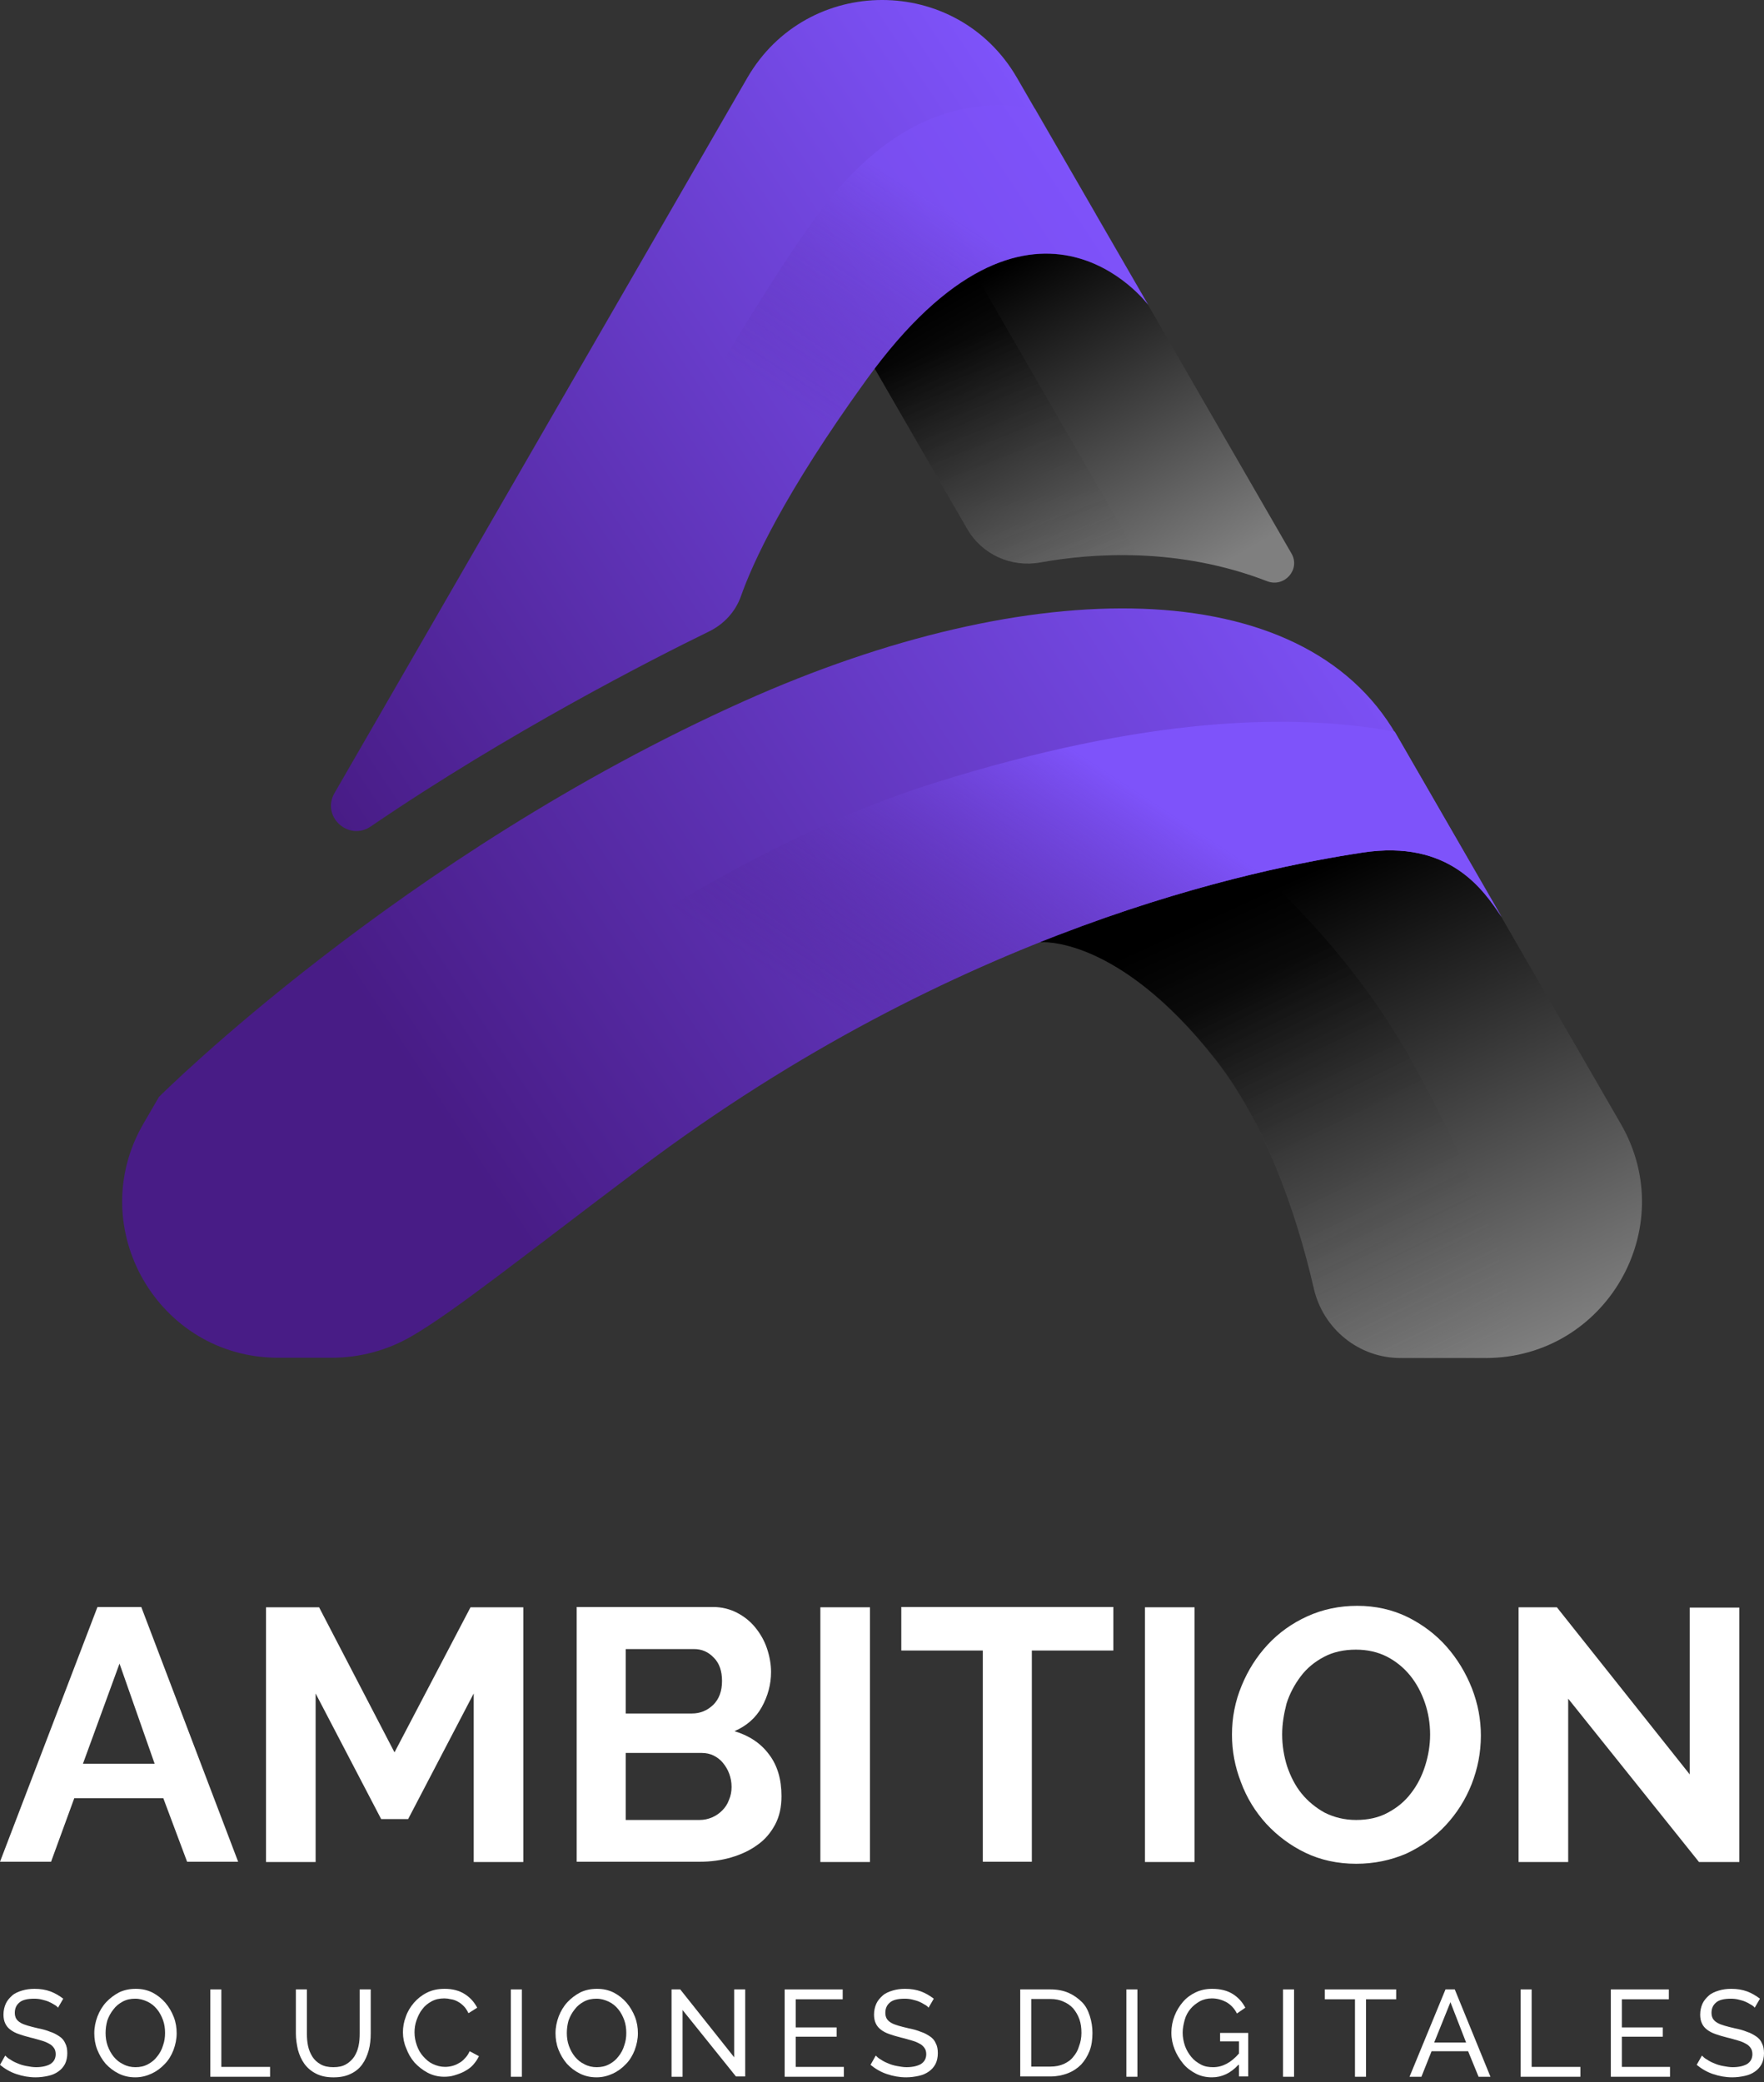 <svg width="100" height="118" viewBox="0 0 100 118" fill="none" xmlns="http://www.w3.org/2000/svg">
<rect x="0" y="0" width="100" height="118" fill="#333333" stroke="none"/>
<path d="M5.525 91.079H8.009L13.501 105.518H10.607L9.258 101.916H4.21L2.894 105.518H0L5.525 91.079ZM8.765 99.959L6.775 94.286L4.703 99.959H8.765Z" fill="white"/>
<path d="M26.854 105.533V95.979L23.137 103.099H21.608L17.892 95.979V105.533H15.079V91.095H18.089L22.364 99.317L26.673 91.095H29.666V105.533H26.854Z" fill="white"/>
<path d="M44.302 101.801C44.302 102.409 44.187 102.952 43.94 103.412C43.693 103.873 43.364 104.267 42.937 104.563C42.509 104.876 42.016 105.106 41.457 105.27C40.898 105.435 40.289 105.517 39.664 105.517H32.692V91.079H40.421C40.914 91.079 41.375 91.194 41.786 91.407C42.197 91.621 42.542 91.901 42.822 92.246C43.101 92.591 43.332 92.986 43.48 93.43C43.628 93.874 43.71 94.318 43.71 94.762C43.71 95.469 43.529 96.127 43.184 96.752C42.838 97.377 42.312 97.821 41.638 98.117C42.46 98.364 43.118 98.791 43.595 99.433C44.072 100.057 44.302 100.847 44.302 101.801ZM35.471 93.48V97.114H39.22C39.697 97.114 40.092 96.949 40.437 96.621C40.766 96.292 40.931 95.848 40.931 95.272C40.931 94.713 40.783 94.269 40.47 93.956C40.158 93.627 39.796 93.463 39.336 93.463H35.471V93.48ZM41.473 101.274C41.473 101.011 41.424 100.765 41.342 100.534C41.26 100.304 41.128 100.09 40.98 99.909C40.832 99.728 40.651 99.597 40.454 99.498C40.256 99.4 40.026 99.35 39.779 99.35H35.471V103.149H39.648C39.911 103.149 40.141 103.1 40.371 103.001C40.602 102.902 40.783 102.771 40.947 102.606C41.111 102.442 41.243 102.245 41.325 102.014C41.424 101.784 41.473 101.537 41.473 101.274Z" fill="white"/>
<path d="M46.506 105.533V91.095H49.318V105.533H46.506Z" fill="white"/>
<path d="M63.115 93.545H58.494V105.517H55.715V93.545H51.094V91.079H63.115V93.545Z" fill="white"/>
<path d="M64.907 105.533V91.095H67.719V105.533H64.907Z" fill="white"/>
<path d="M76.879 105.632C75.826 105.632 74.856 105.418 74.001 105.007C73.145 104.596 72.406 104.037 71.781 103.363C71.156 102.672 70.679 101.899 70.35 101.011C70.005 100.123 69.84 99.235 69.84 98.314C69.84 97.344 70.021 96.423 70.383 95.551C70.745 94.663 71.238 93.891 71.863 93.216C72.488 92.542 73.244 91.999 74.116 91.605C74.987 91.21 75.925 91.013 76.944 91.013C77.98 91.013 78.934 91.227 79.806 91.654C80.661 92.082 81.401 92.641 82.009 93.331C82.618 94.022 83.095 94.811 83.44 95.683C83.785 96.571 83.95 97.459 83.95 98.364C83.95 99.334 83.769 100.238 83.423 101.126C83.078 101.998 82.585 102.771 81.96 103.445C81.335 104.119 80.595 104.645 79.723 105.056C78.835 105.435 77.898 105.632 76.879 105.632ZM72.685 98.298C72.685 98.923 72.784 99.531 72.965 100.107C73.162 100.682 73.425 101.208 73.787 101.652C74.149 102.096 74.593 102.458 75.102 102.738C75.629 103.001 76.221 103.149 76.879 103.149C77.553 103.149 78.161 103.017 78.671 102.738C79.197 102.458 79.641 102.096 79.987 101.636C80.348 101.175 80.611 100.649 80.792 100.074C80.973 99.498 81.072 98.906 81.072 98.314C81.072 97.689 80.973 97.081 80.776 96.505C80.579 95.93 80.299 95.403 79.937 94.959C79.575 94.515 79.131 94.154 78.622 93.891C78.095 93.627 77.52 93.496 76.862 93.496C76.188 93.496 75.579 93.627 75.053 93.907C74.527 94.186 74.083 94.548 73.737 95.009C73.392 95.469 73.113 95.979 72.932 96.555C72.784 97.13 72.685 97.706 72.685 98.298Z" fill="white"/>
<path d="M88.9 96.275V105.533H86.088V91.095H88.258L95.79 100.567V91.111H98.602V105.533H96.316L88.9 96.275Z" fill="white"/>
<path d="M3.289 113.789C3.24 113.723 3.157 113.657 3.059 113.608C2.96 113.542 2.861 113.493 2.746 113.443C2.631 113.394 2.5 113.361 2.368 113.328C2.236 113.295 2.088 113.279 1.94 113.279C1.562 113.279 1.266 113.345 1.102 113.493C0.921 113.641 0.839 113.838 0.839 114.085C0.839 114.216 0.872 114.331 0.921 114.414C0.97 114.496 1.052 114.578 1.168 114.644C1.283 114.71 1.414 114.759 1.579 114.808C1.743 114.858 1.94 114.907 2.154 114.956C2.417 115.006 2.648 115.071 2.845 115.154C3.059 115.219 3.223 115.318 3.371 115.417C3.519 115.515 3.634 115.647 3.7 115.811C3.782 115.959 3.815 116.157 3.815 116.37C3.815 116.601 3.766 116.814 3.684 116.979C3.585 117.16 3.47 117.291 3.305 117.406C3.141 117.522 2.96 117.604 2.73 117.653C2.5 117.702 2.269 117.735 2.023 117.735C1.644 117.735 1.283 117.67 0.937 117.554C0.592 117.439 0.28 117.258 0 117.028L0.296 116.502C0.378 116.584 0.46 116.666 0.592 116.732C0.707 116.814 0.839 116.88 1.003 116.946C1.151 117.012 1.316 117.061 1.496 117.094C1.677 117.127 1.858 117.16 2.039 117.16C2.384 117.16 2.664 117.094 2.861 116.979C3.059 116.847 3.157 116.666 3.157 116.42C3.157 116.288 3.124 116.157 3.059 116.074C2.993 115.976 2.911 115.894 2.779 115.828C2.664 115.762 2.516 115.696 2.335 115.647C2.154 115.598 1.957 115.532 1.727 115.482C1.48 115.417 1.25 115.351 1.069 115.285C0.872 115.219 0.724 115.137 0.592 115.038C0.46 114.94 0.362 114.825 0.296 114.677C0.23 114.545 0.197 114.364 0.197 114.183C0.197 113.953 0.247 113.739 0.329 113.558C0.411 113.378 0.543 113.23 0.691 113.098C0.839 112.966 1.036 112.884 1.25 112.818C1.464 112.753 1.71 112.72 1.957 112.72C2.286 112.72 2.598 112.769 2.861 112.868C3.124 112.966 3.371 113.114 3.585 113.279L3.289 113.789Z" fill="white"/>
<path d="M7.68 117.735C7.334 117.735 7.022 117.67 6.726 117.522C6.43 117.374 6.2 117.193 5.986 116.962C5.789 116.732 5.624 116.453 5.509 116.157C5.394 115.861 5.345 115.548 5.345 115.236C5.345 114.907 5.41 114.594 5.526 114.282C5.641 113.986 5.805 113.706 6.019 113.476C6.233 113.246 6.479 113.065 6.759 112.917C7.038 112.785 7.351 112.72 7.696 112.72C8.042 112.72 8.354 112.786 8.65 112.934C8.93 113.082 9.176 113.279 9.374 113.509C9.571 113.739 9.735 114.019 9.85 114.315C9.966 114.611 10.015 114.923 10.015 115.236C10.015 115.565 9.949 115.877 9.834 116.19C9.719 116.486 9.554 116.765 9.341 116.979C9.127 117.209 8.88 117.39 8.601 117.522C8.321 117.653 8.009 117.735 7.68 117.735ZM5.986 115.219C5.986 115.466 6.019 115.713 6.101 115.943C6.183 116.173 6.298 116.387 6.446 116.568C6.594 116.749 6.775 116.897 6.989 116.995C7.203 117.11 7.433 117.16 7.68 117.16C7.943 117.16 8.173 117.11 8.387 116.995C8.601 116.88 8.782 116.732 8.913 116.551C9.061 116.37 9.176 116.157 9.242 115.926C9.324 115.696 9.357 115.466 9.357 115.219C9.357 114.973 9.324 114.726 9.242 114.496C9.16 114.266 9.045 114.052 8.897 113.871C8.749 113.69 8.568 113.542 8.354 113.443C8.14 113.345 7.926 113.279 7.663 113.279C7.4 113.279 7.17 113.328 6.956 113.443C6.742 113.558 6.562 113.706 6.43 113.887C6.282 114.068 6.167 114.282 6.085 114.512C6.019 114.742 5.986 114.989 5.986 115.219Z" fill="white"/>
<path d="M11.922 117.703V112.753H12.547V117.144H15.31V117.703H11.922Z" fill="white"/>
<path d="M18.895 117.16C19.191 117.16 19.421 117.111 19.618 116.996C19.816 116.881 19.964 116.733 20.079 116.568C20.194 116.387 20.276 116.19 20.325 115.96C20.375 115.729 20.391 115.499 20.391 115.253V112.753H21.016V115.253C21.016 115.581 20.983 115.91 20.901 116.206C20.819 116.502 20.704 116.765 20.539 116.996C20.375 117.226 20.161 117.407 19.881 117.538C19.618 117.67 19.289 117.736 18.911 117.736C18.517 117.736 18.188 117.67 17.908 117.522C17.645 117.39 17.415 117.193 17.25 116.963C17.086 116.733 16.971 116.469 16.889 116.173C16.823 115.877 16.773 115.565 16.773 115.253V112.753H17.398V115.253C17.398 115.499 17.415 115.729 17.464 115.96C17.513 116.19 17.596 116.387 17.711 116.568C17.826 116.749 17.974 116.881 18.171 116.996C18.369 117.111 18.615 117.16 18.895 117.16Z" fill="white"/>
<path d="M22.842 115.186C22.842 114.89 22.891 114.594 23.006 114.298C23.105 114.002 23.269 113.739 23.466 113.509C23.664 113.279 23.911 113.082 24.207 112.934C24.503 112.786 24.831 112.72 25.21 112.72C25.654 112.72 26.032 112.818 26.344 113.016C26.657 113.213 26.887 113.476 27.052 113.789L26.558 114.101C26.476 113.937 26.394 113.805 26.295 113.706C26.196 113.608 26.081 113.509 25.95 113.443C25.835 113.378 25.703 113.328 25.572 113.312C25.44 113.279 25.308 113.262 25.193 113.262C24.914 113.262 24.683 113.312 24.47 113.427C24.256 113.542 24.075 113.69 23.943 113.871C23.795 114.052 23.697 114.266 23.614 114.496C23.532 114.726 23.499 114.956 23.499 115.186C23.499 115.45 23.549 115.696 23.631 115.926C23.713 116.157 23.828 116.37 23.993 116.551C24.157 116.732 24.322 116.88 24.535 116.979C24.749 117.078 24.98 117.143 25.226 117.143C25.358 117.143 25.489 117.127 25.621 117.094C25.752 117.061 25.884 117.012 26.015 116.93C26.147 116.864 26.262 116.765 26.361 116.65C26.476 116.535 26.558 116.403 26.624 116.255L27.15 116.535C27.068 116.716 26.953 116.88 26.821 117.028C26.69 117.176 26.525 117.291 26.344 117.39C26.163 117.489 25.983 117.554 25.769 117.62C25.555 117.686 25.374 117.702 25.177 117.702C24.831 117.702 24.519 117.62 24.239 117.472C23.96 117.324 23.713 117.127 23.499 116.897C23.286 116.65 23.138 116.387 23.023 116.074C22.907 115.811 22.842 115.499 22.842 115.186Z" fill="white"/>
<path d="M28.959 117.703V112.753H29.584V117.703H28.959Z" fill="white"/>
<path d="M33.827 117.735C33.481 117.735 33.169 117.67 32.873 117.522C32.577 117.374 32.347 117.193 32.133 116.962C31.936 116.732 31.771 116.453 31.656 116.157C31.541 115.861 31.492 115.548 31.492 115.236C31.492 114.907 31.557 114.594 31.672 114.282C31.788 113.986 31.952 113.706 32.166 113.476C32.38 113.246 32.626 113.065 32.906 112.917C33.185 112.785 33.498 112.72 33.843 112.72C34.189 112.72 34.501 112.786 34.797 112.934C35.077 113.082 35.323 113.279 35.521 113.509C35.718 113.739 35.882 114.019 35.998 114.315C36.113 114.611 36.162 114.923 36.162 115.236C36.162 115.565 36.096 115.877 35.981 116.19C35.866 116.486 35.702 116.765 35.488 116.979C35.274 117.209 35.027 117.39 34.748 117.522C34.468 117.653 34.156 117.735 33.827 117.735ZM32.133 115.219C32.133 115.466 32.166 115.713 32.248 115.943C32.33 116.173 32.445 116.387 32.593 116.568C32.741 116.749 32.922 116.897 33.136 116.995C33.35 117.11 33.58 117.16 33.827 117.16C34.09 117.16 34.32 117.11 34.534 116.995C34.748 116.88 34.929 116.732 35.06 116.551C35.208 116.37 35.323 116.157 35.389 115.926C35.471 115.696 35.504 115.466 35.504 115.219C35.504 114.973 35.471 114.726 35.389 114.496C35.307 114.266 35.192 114.052 35.044 113.871C34.896 113.69 34.715 113.542 34.501 113.443C34.287 113.345 34.073 113.279 33.81 113.279C33.547 113.279 33.317 113.328 33.103 113.443C32.889 113.558 32.709 113.706 32.577 113.887C32.429 114.068 32.314 114.282 32.232 114.512C32.166 114.742 32.133 114.989 32.133 115.219Z" fill="white"/>
<path d="M38.694 113.921V117.703H38.069V112.753H38.563L41.621 116.601V112.753H42.246V117.686H41.72L38.694 113.921Z" fill="white"/>
<path d="M47.838 117.144V117.703H44.483V112.753H47.772V113.312H45.108V114.907H47.427V115.433H45.108V117.144H47.838Z" fill="white"/>
<path d="M52.639 113.789C52.59 113.723 52.508 113.657 52.409 113.608C52.31 113.542 52.212 113.493 52.096 113.443C51.981 113.394 51.85 113.361 51.718 113.328C51.587 113.295 51.439 113.279 51.291 113.279C50.913 113.279 50.617 113.345 50.452 113.493C50.271 113.641 50.189 113.838 50.189 114.085C50.189 114.216 50.222 114.331 50.271 114.414C50.321 114.496 50.403 114.578 50.518 114.644C50.633 114.71 50.764 114.759 50.929 114.808C51.093 114.858 51.291 114.907 51.505 114.956C51.768 115.006 51.998 115.071 52.195 115.154C52.409 115.219 52.573 115.318 52.721 115.417C52.869 115.515 52.984 115.647 53.05 115.811C53.133 115.959 53.165 116.157 53.165 116.37C53.165 116.601 53.116 116.814 53.034 116.979C52.935 117.16 52.82 117.291 52.656 117.406C52.491 117.522 52.31 117.604 52.08 117.653C51.85 117.702 51.62 117.735 51.373 117.735C50.995 117.735 50.633 117.67 50.288 117.554C49.942 117.439 49.63 117.258 49.35 117.028L49.646 116.502C49.728 116.584 49.811 116.666 49.942 116.732C50.057 116.814 50.189 116.88 50.353 116.946C50.501 117.012 50.666 117.061 50.847 117.094C51.028 117.127 51.209 117.16 51.389 117.16C51.735 117.16 52.014 117.094 52.212 116.979C52.409 116.847 52.508 116.666 52.508 116.42C52.508 116.288 52.475 116.157 52.409 116.074C52.343 115.976 52.261 115.894 52.129 115.828C52.014 115.762 51.866 115.696 51.685 115.647C51.505 115.598 51.307 115.532 51.077 115.482C50.83 115.417 50.6 115.351 50.419 115.285C50.222 115.219 50.074 115.137 49.942 115.038C49.811 114.94 49.712 114.825 49.646 114.677C49.581 114.545 49.548 114.364 49.548 114.183C49.548 113.953 49.597 113.739 49.679 113.558C49.761 113.378 49.893 113.23 50.041 113.098C50.189 112.966 50.386 112.884 50.6 112.818C50.814 112.753 51.06 112.72 51.307 112.72C51.636 112.72 51.949 112.769 52.212 112.868C52.475 112.966 52.721 113.114 52.935 113.279L52.639 113.789Z" fill="white"/>
<path d="M57.836 117.703V112.753H59.546C59.941 112.753 60.286 112.819 60.582 112.95C60.878 113.082 61.125 113.263 61.339 113.476C61.553 113.69 61.684 113.953 61.783 114.266C61.882 114.578 61.931 114.891 61.931 115.22C61.931 115.598 61.882 115.943 61.766 116.239C61.651 116.535 61.487 116.798 61.289 117.012C61.076 117.226 60.829 117.39 60.533 117.505C60.237 117.621 59.908 117.686 59.546 117.686H57.836V117.703ZM61.306 115.22C61.306 114.94 61.273 114.677 61.191 114.447C61.109 114.217 60.993 114.019 60.846 113.838C60.697 113.674 60.517 113.542 60.286 113.444C60.073 113.345 59.826 113.296 59.546 113.296H58.461V117.127H59.546C59.826 117.127 60.089 117.078 60.303 116.979C60.517 116.881 60.714 116.749 60.846 116.568C60.993 116.404 61.109 116.19 61.174 115.96C61.257 115.746 61.306 115.483 61.306 115.22Z" fill="white"/>
<path d="M63.854 117.703V112.753H64.479V117.703H63.854Z" fill="white"/>
<path d="M70.202 117.028C69.758 117.505 69.265 117.735 68.706 117.735C68.377 117.735 68.064 117.67 67.785 117.522C67.505 117.374 67.259 117.193 67.061 116.946C66.864 116.699 66.7 116.436 66.585 116.14C66.469 115.844 66.404 115.532 66.404 115.203C66.404 114.874 66.469 114.545 66.585 114.249C66.7 113.953 66.864 113.69 67.061 113.46C67.259 113.23 67.505 113.049 67.785 112.917C68.064 112.785 68.377 112.72 68.706 112.72C69.183 112.72 69.577 112.818 69.89 113.016C70.202 113.213 70.433 113.476 70.597 113.789L70.12 114.118C69.972 113.822 69.775 113.624 69.528 113.476C69.281 113.345 69.002 113.262 68.706 113.262C68.459 113.262 68.229 113.312 68.015 113.427C67.818 113.542 67.637 113.674 67.489 113.854C67.341 114.035 67.226 114.233 67.16 114.479C67.094 114.726 67.045 114.956 67.045 115.203C67.045 115.466 67.094 115.713 67.177 115.959C67.259 116.19 67.39 116.403 67.538 116.584C67.686 116.765 67.867 116.897 68.081 117.012C68.295 117.127 68.525 117.16 68.772 117.16C69.314 117.16 69.791 116.897 70.235 116.387V115.696H69.166V115.219H70.761V117.686H70.235V117.028H70.202Z" fill="white"/>
<path d="M72.734 117.703V112.753H73.359V117.703H72.734Z" fill="white"/>
<path d="M79.148 113.312H77.438V117.703H76.813V113.312H75.103V112.753H79.148V113.312Z" fill="white"/>
<path d="M81.944 112.753H82.47L84.493 117.703H83.819L83.227 116.256H81.155L80.579 117.703H79.905L81.944 112.753ZM83.112 115.762L82.224 113.476L81.303 115.762H83.112Z" fill="white"/>
<path d="M86.203 117.703V112.753H86.828V117.144H89.591V117.703H86.203Z" fill="white"/>
<path d="M94.672 117.144V117.703H91.317V112.753H94.606V113.312H91.942V114.907H94.261V115.433H91.942V117.144H94.672Z" fill="white"/>
<path d="M99.474 113.789C99.425 113.723 99.342 113.657 99.244 113.608C99.145 113.542 99.046 113.493 98.931 113.443C98.816 113.394 98.685 113.361 98.553 113.328C98.421 113.295 98.273 113.279 98.126 113.279C97.747 113.279 97.451 113.345 97.287 113.493C97.106 113.641 97.024 113.838 97.024 114.085C97.024 114.216 97.057 114.331 97.106 114.414C97.155 114.496 97.237 114.578 97.353 114.644C97.468 114.71 97.599 114.759 97.764 114.808C97.928 114.858 98.126 114.907 98.339 114.956C98.602 115.006 98.833 115.071 99.03 115.154C99.244 115.219 99.408 115.318 99.556 115.417C99.704 115.515 99.819 115.647 99.885 115.811C99.967 115.959 100 116.157 100 116.37C100 116.601 99.951 116.814 99.869 116.979C99.77 117.16 99.655 117.291 99.49 117.406C99.326 117.522 99.145 117.604 98.915 117.653C98.685 117.702 98.454 117.735 98.208 117.735C97.829 117.735 97.468 117.67 97.122 117.554C96.777 117.439 96.465 117.258 96.185 117.028L96.481 116.502C96.563 116.584 96.645 116.666 96.777 116.732C96.892 116.814 97.024 116.88 97.188 116.946C97.336 117.012 97.501 117.061 97.681 117.094C97.862 117.127 98.043 117.16 98.224 117.16C98.57 117.16 98.849 117.094 99.046 116.979C99.244 116.847 99.342 116.666 99.342 116.42C99.342 116.288 99.309 116.157 99.244 116.074C99.178 115.976 99.096 115.894 98.964 115.828C98.849 115.762 98.701 115.696 98.52 115.647C98.339 115.598 98.142 115.532 97.912 115.482C97.665 115.417 97.435 115.351 97.254 115.285C97.057 115.219 96.909 115.137 96.777 115.038C96.645 114.94 96.547 114.825 96.481 114.677C96.415 114.545 96.382 114.364 96.382 114.183C96.382 113.953 96.432 113.739 96.514 113.558C96.596 113.378 96.728 113.23 96.876 113.098C97.024 112.966 97.221 112.884 97.435 112.818C97.649 112.753 97.895 112.72 98.142 112.72C98.471 112.72 98.783 112.769 99.046 112.868C99.309 112.966 99.556 113.114 99.77 113.279L99.474 113.789Z" fill="white"/>
<path d="M91.893 63.715L81.631 45.938L74.083 44.392L63.526 46.842L58.971 53.404C58.971 53.404 63.328 52.96 68.887 60.031C71.6 63.484 73.425 68.434 74.478 73.022C75.004 75.325 77.043 76.969 79.395 76.969H84.23C91.038 76.953 95.28 69.602 91.893 63.715Z" fill="url(#paint0_linear_901_629)"/>
<path opacity="0.45" d="M67.357 46.118L63.493 46.891L58.987 53.387C58.987 53.387 63.345 52.943 68.903 60.014C71.617 63.467 73.442 68.417 74.494 73.005C75.02 75.307 77.06 76.952 79.411 76.952H84.246C84.542 76.952 84.838 76.919 85.134 76.886C86.417 74.798 84.986 69.091 80.053 60.178C75.119 51.265 67.357 46.118 67.357 46.118Z" fill="url(#paint1_linear_901_629)"/>
<path d="M62.128 12.161L73.212 31.368C73.738 32.272 72.817 33.308 71.847 32.947C66.798 30.99 61.881 31.351 58.971 31.878C57.326 32.174 55.665 31.434 54.826 29.97L43.71 10.713L62.128 12.161Z" fill="url(#paint2_linear_901_629)"/>
<path opacity="0.45" d="M53.083 11.7L46.407 15.367L54.843 29.97C55.682 31.417 57.343 32.173 58.987 31.877C60.418 31.614 62.325 31.4 64.496 31.483L53.083 11.7Z" fill="url(#paint3_linear_901_629)"/>
<path d="M57.655 4.415C54.251 -1.472 45.766 -1.472 42.361 4.415L41.819 5.353L18.961 44.952C18.204 46.267 19.75 47.698 21.016 46.843C28.828 41.515 37.017 37.338 40.224 35.775C41.046 35.364 41.687 34.674 42 33.802C42.657 31.927 44.45 27.981 49.12 21.518C58.543 8.477 65.088 17.275 65.088 17.275L57.655 4.415Z" fill="url(#paint4_linear_901_629)"/>
<path opacity="0.45" d="M65.088 17.275L58.674 6.158C55.237 5.533 51.324 6.339 47.525 10.697C43.266 15.565 33.284 33.884 29.09 41.761C33.925 38.933 38.135 36.795 40.224 35.775C41.046 35.364 41.687 34.673 41.999 33.802C42.657 31.927 44.45 27.98 49.12 21.518C58.526 8.494 65.088 17.275 65.088 17.275Z" fill="url(#paint5_linear_901_629)"/>
<path d="M77.224 48.322C82.174 47.566 84.098 50.444 85.117 51.973L79.164 41.662C73.836 32.42 58.444 32.453 42.18 39.738C22.726 48.454 9.011 62.169 9.011 62.169L8.123 63.698C4.719 69.585 8.979 76.953 15.77 76.953H18.796C20.375 76.953 21.937 76.541 23.302 75.752C25.703 74.371 29.682 71.18 36.26 66.231C54.382 52.582 71.287 49.227 77.224 48.322Z" fill="url(#paint6_linear_901_629)"/>
<path d="M52.968 44.375C34.962 50.032 15.82 67.677 9.275 74.091C10.854 75.817 13.107 76.952 15.771 76.952H18.796C20.375 76.952 21.937 76.541 23.302 75.752C25.703 74.37 29.683 71.18 36.261 66.23C54.399 52.565 71.288 49.227 77.241 48.322C82.191 47.566 84.115 50.443 85.134 51.973L79.181 41.662C79.148 41.596 79.099 41.53 79.066 41.465C73.245 40.396 64.957 40.609 52.968 44.375Z" fill="url(#paint7_linear_901_629)"/>
<defs>
<linearGradient id="paint0_linear_901_629" x1="84.236" y1="77.842" x2="71.802" y2="50.525" gradientUnits="userSpaceOnUse">
<stop stop-color="#7F7F7F"/>
<stop offset="1"/>
</linearGradient>
<linearGradient id="paint1_linear_901_629" x1="80.215" y1="78.107" x2="69.404" y2="56.486" gradientUnits="userSpaceOnUse">
<stop stop-color="#7F7F7F" stop-opacity="0"/>
<stop offset="1"/>
</linearGradient>
<linearGradient id="paint2_linear_901_629" x1="65.869" y1="33.96" x2="55.507" y2="15.874" gradientUnits="userSpaceOnUse">
<stop stop-color="#7F7F7F"/>
<stop offset="1"/>
</linearGradient>
<linearGradient id="paint3_linear_901_629" x1="60.625" y1="36.621" x2="53.908" y2="19.512" gradientUnits="userSpaceOnUse">
<stop stop-color="#7F7F7F" stop-opacity="0"/>
<stop offset="1"/>
</linearGradient>
<linearGradient id="paint4_linear_901_629" x1="59.666" y1="7.434" x2="13.382" y2="37.939" gradientUnits="userSpaceOnUse">
<stop stop-color="#7E53FA"/>
<stop offset="1" stop-color="#481C86"/>
</linearGradient>
<linearGradient id="paint5_linear_901_629" x1="56.362" y1="13.652" x2="48.7" y2="25.408" gradientUnits="userSpaceOnUse">
<stop stop-color="#7E53FA"/>
<stop offset="1" stop-color="#481C86" stop-opacity="0"/>
</linearGradient>
<linearGradient id="paint6_linear_901_629" x1="78.886" y1="34.974" x2="28.265" y2="68.338" gradientUnits="userSpaceOnUse">
<stop stop-color="#7E53FA"/>
<stop offset="1" stop-color="#481C86"/>
</linearGradient>
<linearGradient id="paint7_linear_901_629" x1="60.681" y1="42.351" x2="49.733" y2="59.148" gradientUnits="userSpaceOnUse">
<stop stop-color="#7E53FA"/>
<stop offset="1" stop-color="#481C86" stop-opacity="0"/>
</linearGradient>
</defs>
</svg>
